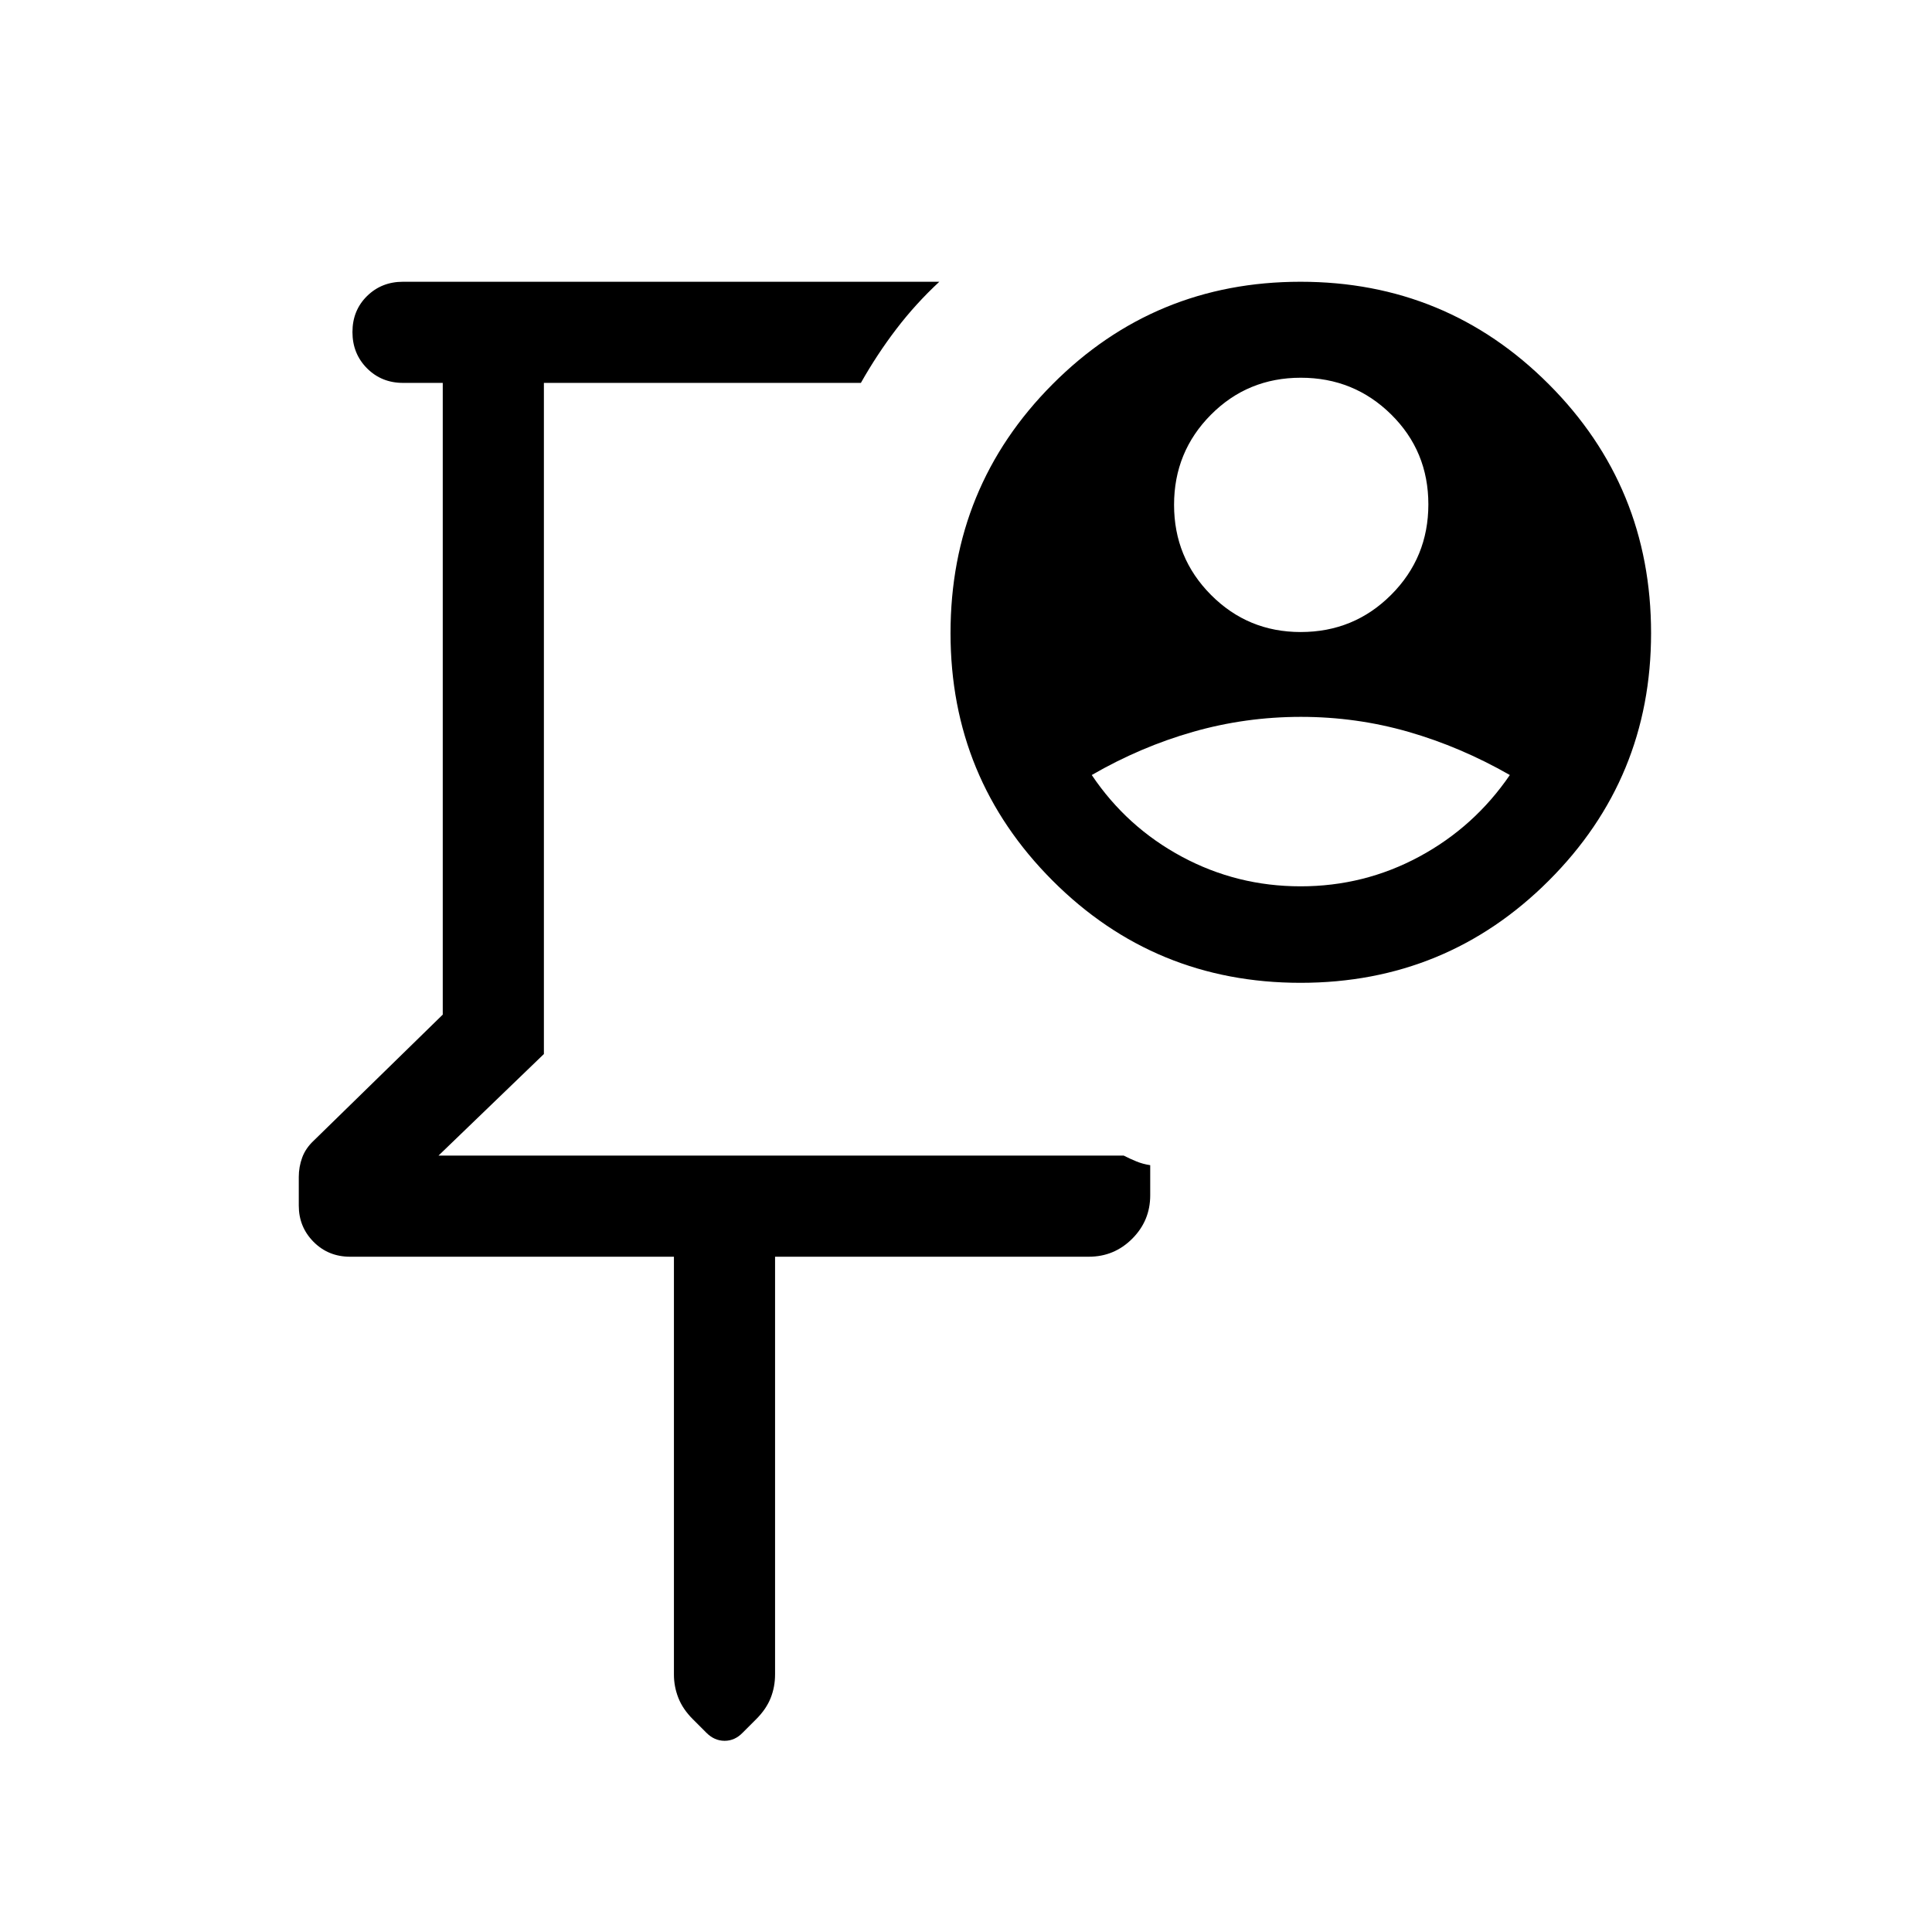 <svg xmlns="http://www.w3.org/2000/svg" height="40" viewBox="0 -960 960 960" width="40"><path d="M388.359-578.103ZM334.873-335.54H173.976q-10.843 0-18.178-7.404-7.334-7.403-7.334-17.969v-14.295q0-4.972 1.692-9.6 1.692-4.628 5.743-8.422l64.102-62.615v-313.899h-19.744q-10.679 0-17.903-7.263-7.224-7.263-7.224-17.999 0-10.737 7.224-17.865 7.224-7.128 17.903-7.128h266.487q-11.726 10.883-21.324 23.441-9.599 12.558-17.65 26.814H270.256v333.488l-52.359 50.461H558.36q3.127 1.589 6.306 2.897 3.179 1.307 6.87 1.871v14.975q0 12.621-8.945 21.567-8.945 8.945-21.567 8.945H385.127v207.523q0 6.259-2.205 11.778-2.205 5.518-7.153 10.467l-6.667 6.666q-3.93 4.102-9.039 4.102t-9.114-4.05l-6.718-6.718q-4.948-4.949-7.153-10.551-2.205-5.602-2.205-11.577v-207.64Zm311.426-310.409q26.492 0 44.968-18.503 18.477-18.503 18.477-44.936t-18.488-44.676q-18.487-18.244-44.897-18.244t-44.692 18.419q-18.282 18.418-18.282 44.731 0 26.312 18.35 44.761 18.35 18.448 44.564 18.448Zm-.059 126.359q31.606 0 58.965-14.743 27.359-14.744 45.026-40.564-24.487-14-50.381-21.449-25.893-7.449-53.436-7.449-27.542 0-53.619 7.449-26.077 7.449-50.308 21.449 17.363 25.849 44.755 40.578 27.392 14.729 58.998 14.729Zm.005 47.947q-72.501 0-123.218-50.772-50.718-50.772-50.718-122.995 0-72.777 50.708-123.683 50.708-50.906 123.209-50.906t123.342 50.906q50.841 50.906 50.841 123.683 0 72.223-50.831 122.995-50.832 50.772-123.333 50.772Z"/></svg>
